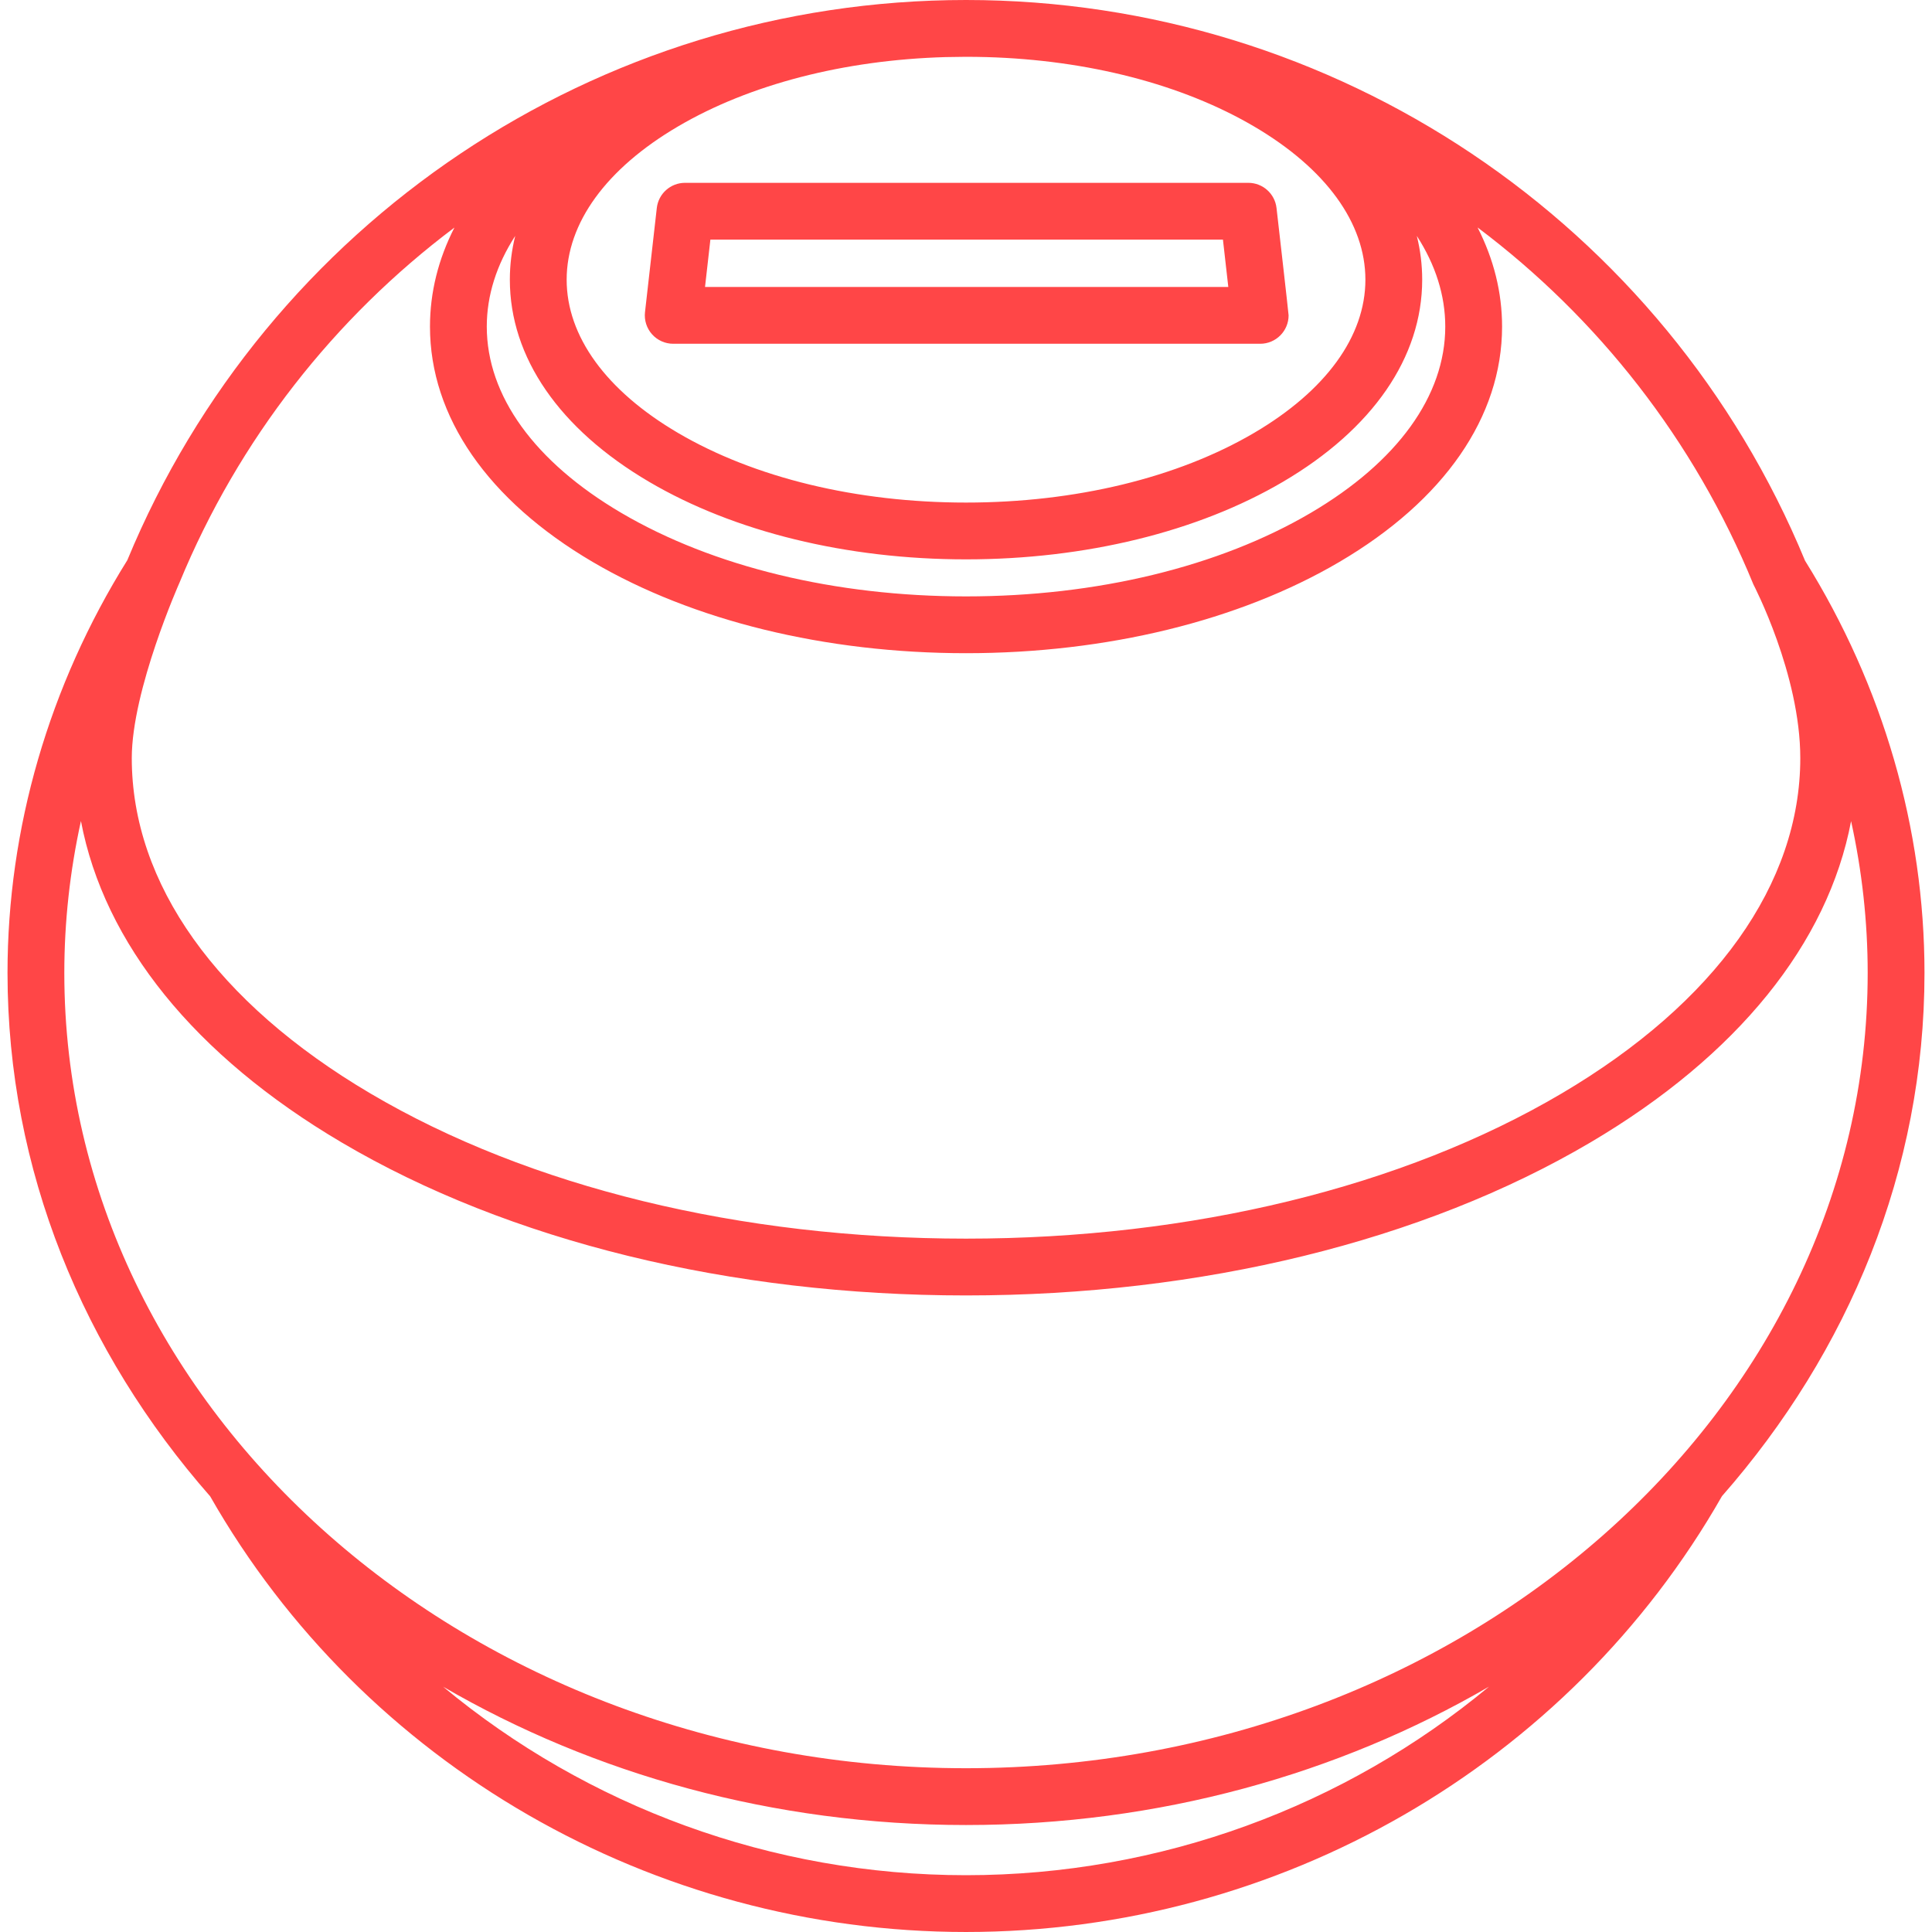 <?xml version="1.0"?>
<svg xmlns="http://www.w3.org/2000/svg" xmlns:xlink="http://www.w3.org/1999/xlink" version="1.1" id="Capa_1" x="0px" y="0px" viewBox="0 0 408.154 408.154" style="enable-background:new 0 0 408.154 408.154;" xml:space="preserve" width="512px" height="512px"><g><g>
	<path d="M406.567,205.544c0-30.488-8.731-60.588-25.238-87.096C351.861,47.108,282.149,0,204.086,0   C126.07,0,56.376,47.071,26.894,118.352c-16.553,26.529-25.307,56.663-25.307,87.192c0,41.65,16,80.038,42.815,110.572   c32.391,56.774,93.559,92.037,159.679,92.037c66.134,0,127.313-35.276,159.698-92.07   C390.578,285.554,406.567,247.179,406.567,205.544z M143.218,26.722c15.15-8.899,35.094-14.051,56.55-14.661   c1.43-0.034,4.311-0.061,4.316-0.061c1.443,0,2.879,0.027,4.312,0.061c21.456,0.61,41.399,5.761,56.55,14.661   c15.159,8.905,23.508,20.398,23.508,32.364s-8.349,23.459-23.508,32.364c-16.162,9.493-37.776,14.722-60.863,14.722   s-44.702-5.229-60.863-14.722c-15.16-8.905-23.508-20.398-23.508-32.364S128.059,35.626,143.218,26.722z M108.846,49.836   c-0.751,3.025-1.136,6.115-1.136,9.249c0,16.394,10.452,31.563,29.43,42.71c17.976,10.56,41.75,16.375,66.941,16.375   s48.965-5.815,66.941-16.375c18.979-11.148,29.43-26.316,29.43-42.71c0-3.135-0.385-6.224-1.136-9.25   c3.945,6.102,6.01,12.567,6.01,19.162c0,14.612-10.104,28.595-28.45,39.372c-19.349,11.365-45.201,17.625-72.794,17.625   s-53.446-6.259-72.794-17.625c-18.347-10.777-28.45-24.76-28.45-39.372C102.837,62.402,104.901,55.937,108.846,49.836z    M96.003,48.074c-3.4,6.656-5.166,13.689-5.166,20.923c0,19.042,12.207,36.699,34.372,49.719   c21.163,12.432,49.174,19.278,78.873,19.278c29.698,0,57.709-6.846,78.873-19.278c22.165-13.02,34.372-30.677,34.372-49.719   c0-7.241-1.77-14.281-5.177-20.943c25.385,19.073,45.75,44.882,58.267,75.401c0.044,0.102,9.91,18.959,9.91,36.699   c0,26.509-17.91,51.674-50.43,70.86c-33.514,19.771-78.197,30.66-125.82,30.66c-47.618,0-92.299-10.889-125.811-30.66   c-32.52-19.186-50.429-44.351-50.429-70.86c0-14.407,10.052-36.986,10.064-37.018C50.42,92.768,70.72,67.079,96.003,48.074z    M17.099,173.447c4.891,25.833,24.007,49.575,55.069,67.902c35.332,20.845,82.178,32.325,131.909,32.325   c49.735,0,96.584-11.48,131.917-32.325c31.053-18.32,50.167-42.053,55.066-67.876c2.317,10.532,3.507,21.277,3.507,32.071   c0,92.641-85.454,168.01-190.49,168.01s-190.49-75.369-190.49-168.01C13.587,194.74,14.778,183.987,17.099,173.447z    M93.612,356.333c31.789,18.467,69.738,29.221,110.465,29.221c40.74,0,78.7-10.761,110.496-29.239   c-30.436,25.297-69.434,39.839-110.491,39.839C163.035,396.154,124.045,381.619,93.612,356.333z" data-original="#000000" class="active-path" data-old_color="#000000" fill="#FF4647"/>
	<path d="M142.225,72.624h123.984c0.007,0,0.013,0,0.02,0c3.313,0,6-2.687,6-6c0-0.401-2.55-22.675-2.55-22.675   c-0.344-3.033-2.91-5.325-5.962-5.325h-119c-3.052,0-5.618,2.292-5.962,5.325l-2.492,22c-0.192,1.698,0.349,3.397,1.487,4.672   C138.888,71.896,140.516,72.624,142.225,72.624z M150.076,50.624h108.282l1.133,10H148.943L150.076,50.624z" data-original="#000000" class="active-path" data-old_color="#000000" fill="#FF4647"/>
</g></g> </svg>
